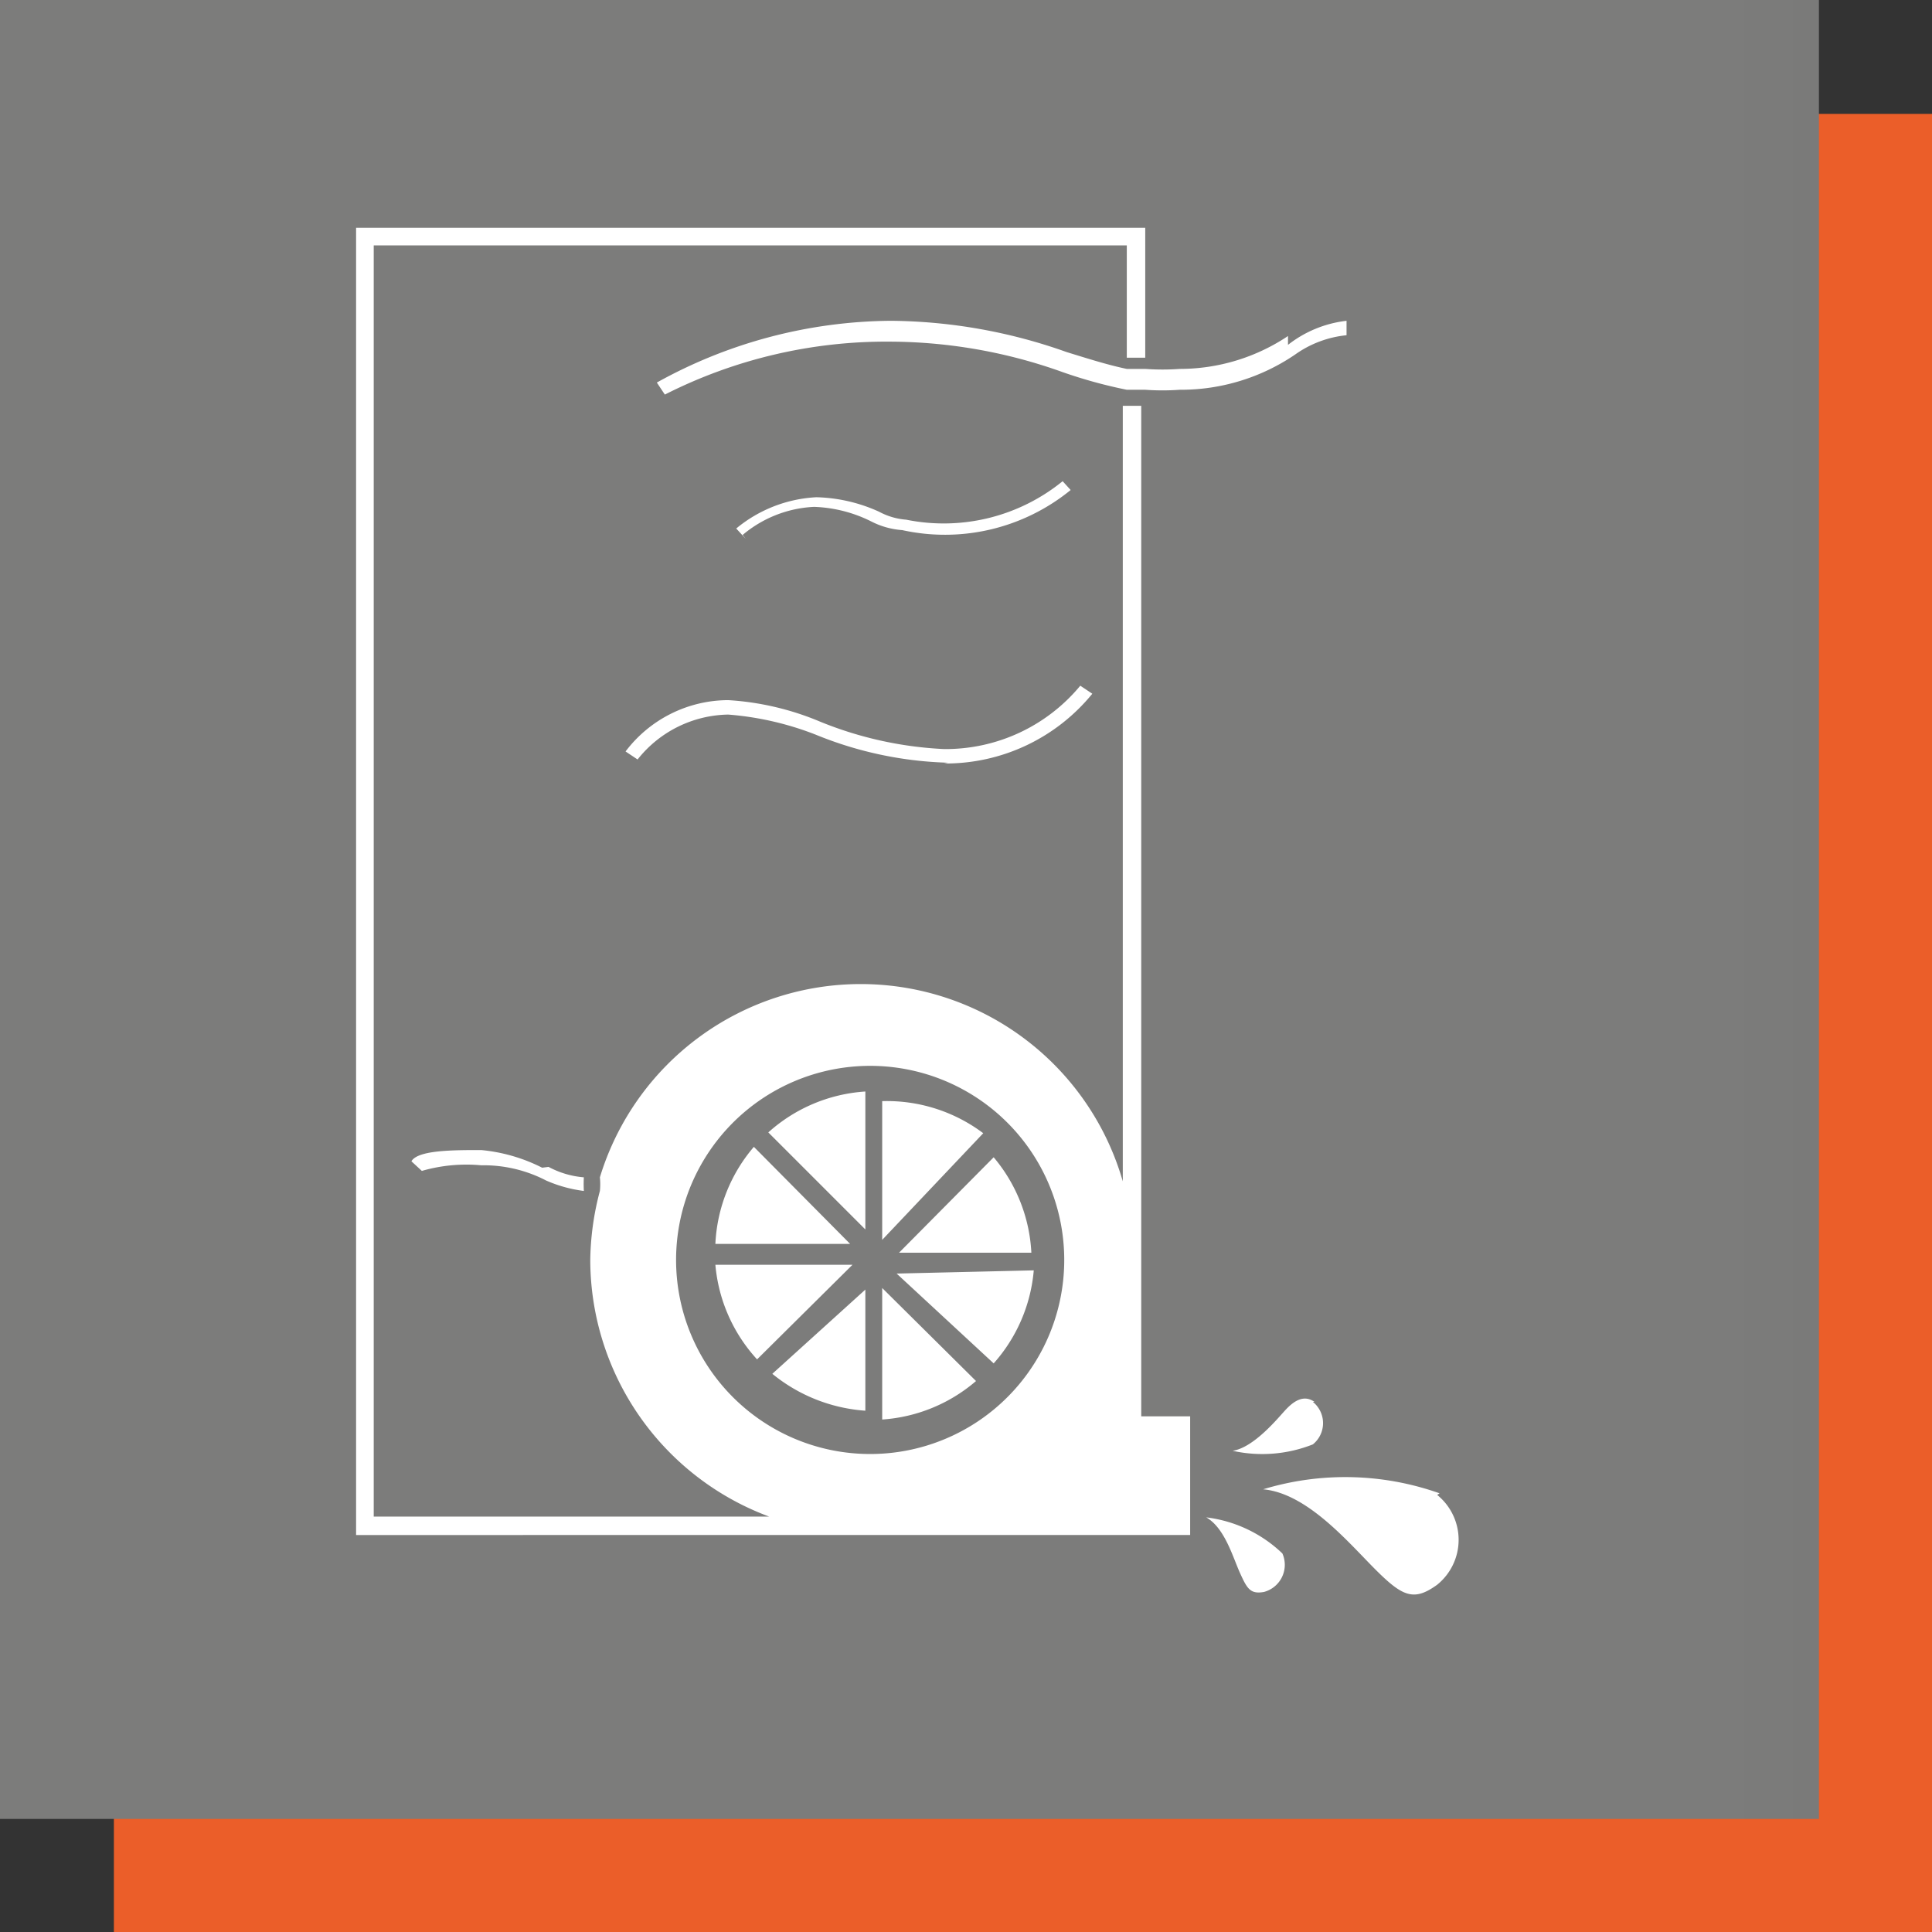 <svg xmlns="http://www.w3.org/2000/svg" xmlns:xlink="http://www.w3.org/1999/xlink" viewBox="0 0 24.09 24.09"><rect x="0" y="0" width="24.09" height="24.09" fill="#333333" stroke="none"/><defs><style>.cls-1{fill:#eb5e29;}.cls-2{fill:url(#linear-gradient);}.cls-3{fill:#fff;}</style><linearGradient id="linear-gradient" x1="7557.35" y1="9005.2" x2="7558.35" y2="9005.2" gradientTransform="matrix(22.68, 0, 0, -22.68, -171379.61, 204223.96)" gradientUnits="userSpaceOnUse"><stop offset="0" stop-color="#7c7c7b"/><stop offset="1" stop-color="#575756"/></linearGradient><symbol id="_4.15_Ugrađena_pumpa_za_kondez" data-name="4.15 Ugrađena pumpaza kondez" viewBox="0 0 24.09 24.09"><rect class="cls-1" x="1.42" y="1.42" width="22.68" height="22.68"/><rect class="cls-2" width="22.68" height="22.68"/><path class="cls-3" d="M16.06,4.3A1.45,1.45,0,0,1,16.79,4v.18a1.33,1.33,0,0,0-.64.24,2.53,2.53,0,0,1-1.44.44,3,3,0,0,1-.43,0l-.23,0a6,6,0,0,1-.8-.22,6.42,6.42,0,0,0-2.14-.38,6.1,6.1,0,0,0-2.82.66l-.1-.15A6.09,6.09,0,0,1,11.11,4a6.67,6.67,0,0,1,2.19.39c.26.08.51.16.75.21l.23,0a3,3,0,0,0,.43,0,2.43,2.43,0,0,0,1.35-.41m-5.27,9.42a2,2,0,0,0-1.21.51l1.21,1.21Zm-1.39.69a2,2,0,0,0-.48,1.21H10.6Zm-.48,1.47a2,2,0,0,0,.52,1.18l1.19-1.18Zm.71,1.36a2.06,2.06,0,0,0,1.16.46V16.08Zm2.63-3A2,2,0,0,0,11,13.73v1.73ZM11,17.7a2,2,0,0,0,1.17-.48L11,16.06Zm.18-1.82L12.39,17a2,2,0,0,0,.5-1.16Zm1.68-.26a2,2,0,0,0-.47-1.19l-1.18,1.19Zm5.09,3a3.52,3.52,0,0,0-2.2-.05c.55.05,1.06.66,1.4,1s.48.4.77.19a.72.72,0,0,0,0-1.12m-1.53-1.16c-.14-.1-.27,0-.37.11s-.39.46-.65.5a1.71,1.71,0,0,0,1-.08.34.34,0,0,0,0-.53m-.61,2.37a.35.35,0,0,0,.23-.48,1.66,1.66,0,0,0-.95-.45c.23.13.33.49.42.69s.13.27.3.24m-9-5.29A2.11,2.11,0,0,0,6,14.34c-.35,0-.79,0-.87.14l.13.12A2,2,0,0,1,6,14.53a1.69,1.69,0,0,1,.81.19,1.71,1.71,0,0,0,.47.13,1.54,1.54,0,0,1,0-.17,1.12,1.12,0,0,1-.44-.13m8,3.11v1.48H4.44V2.84h9.84V4.46l-.23,0V3.06H4.66V18.91H9.59a3.42,3.42,0,0,1-2.23-3.2,3.5,3.5,0,0,1,.12-.86.84.84,0,0,0,0-.17,3.4,3.4,0,0,1,6.52.05V5.06l.23,0V17.66Zm-4,.47a2.42,2.42,0,1,0-2.41-2.42,2.42,2.42,0,0,0,2.41,2.42m.93-8.61a2.36,2.36,0,0,0,1.85-.87l-.15-.1a2.18,2.18,0,0,1-1.7.79A4.67,4.67,0,0,1,10.23,9a3.49,3.49,0,0,0-1.15-.27,1.61,1.61,0,0,0-1.28.64l.15.1a1.47,1.47,0,0,1,1.13-.56,3.8,3.8,0,0,1,1.09.25,4.68,4.68,0,0,0,1.65.35M9.26,6.67a1.49,1.49,0,0,1,.89-.35,1.72,1.72,0,0,1,.71.18,1,1,0,0,0,.39.11,2.48,2.48,0,0,0,2.1-.5L13.25,6a2.35,2.35,0,0,1-1.95.48h0a.85.85,0,0,1-.34-.1,2,2,0,0,0-.78-.18,1.7,1.7,0,0,0-1,.39l.12.13"/></symbol></defs><title>KONDEZPUMPA</title><g id="Layer_2" data-name="Layer 2"><g id="Layer_1-2" data-name="Layer 1"><use width="24.09" height="24.09" xlink:href="#_4.15_Ugrađena_pumpa_za_kondez"/></g></g></svg>
